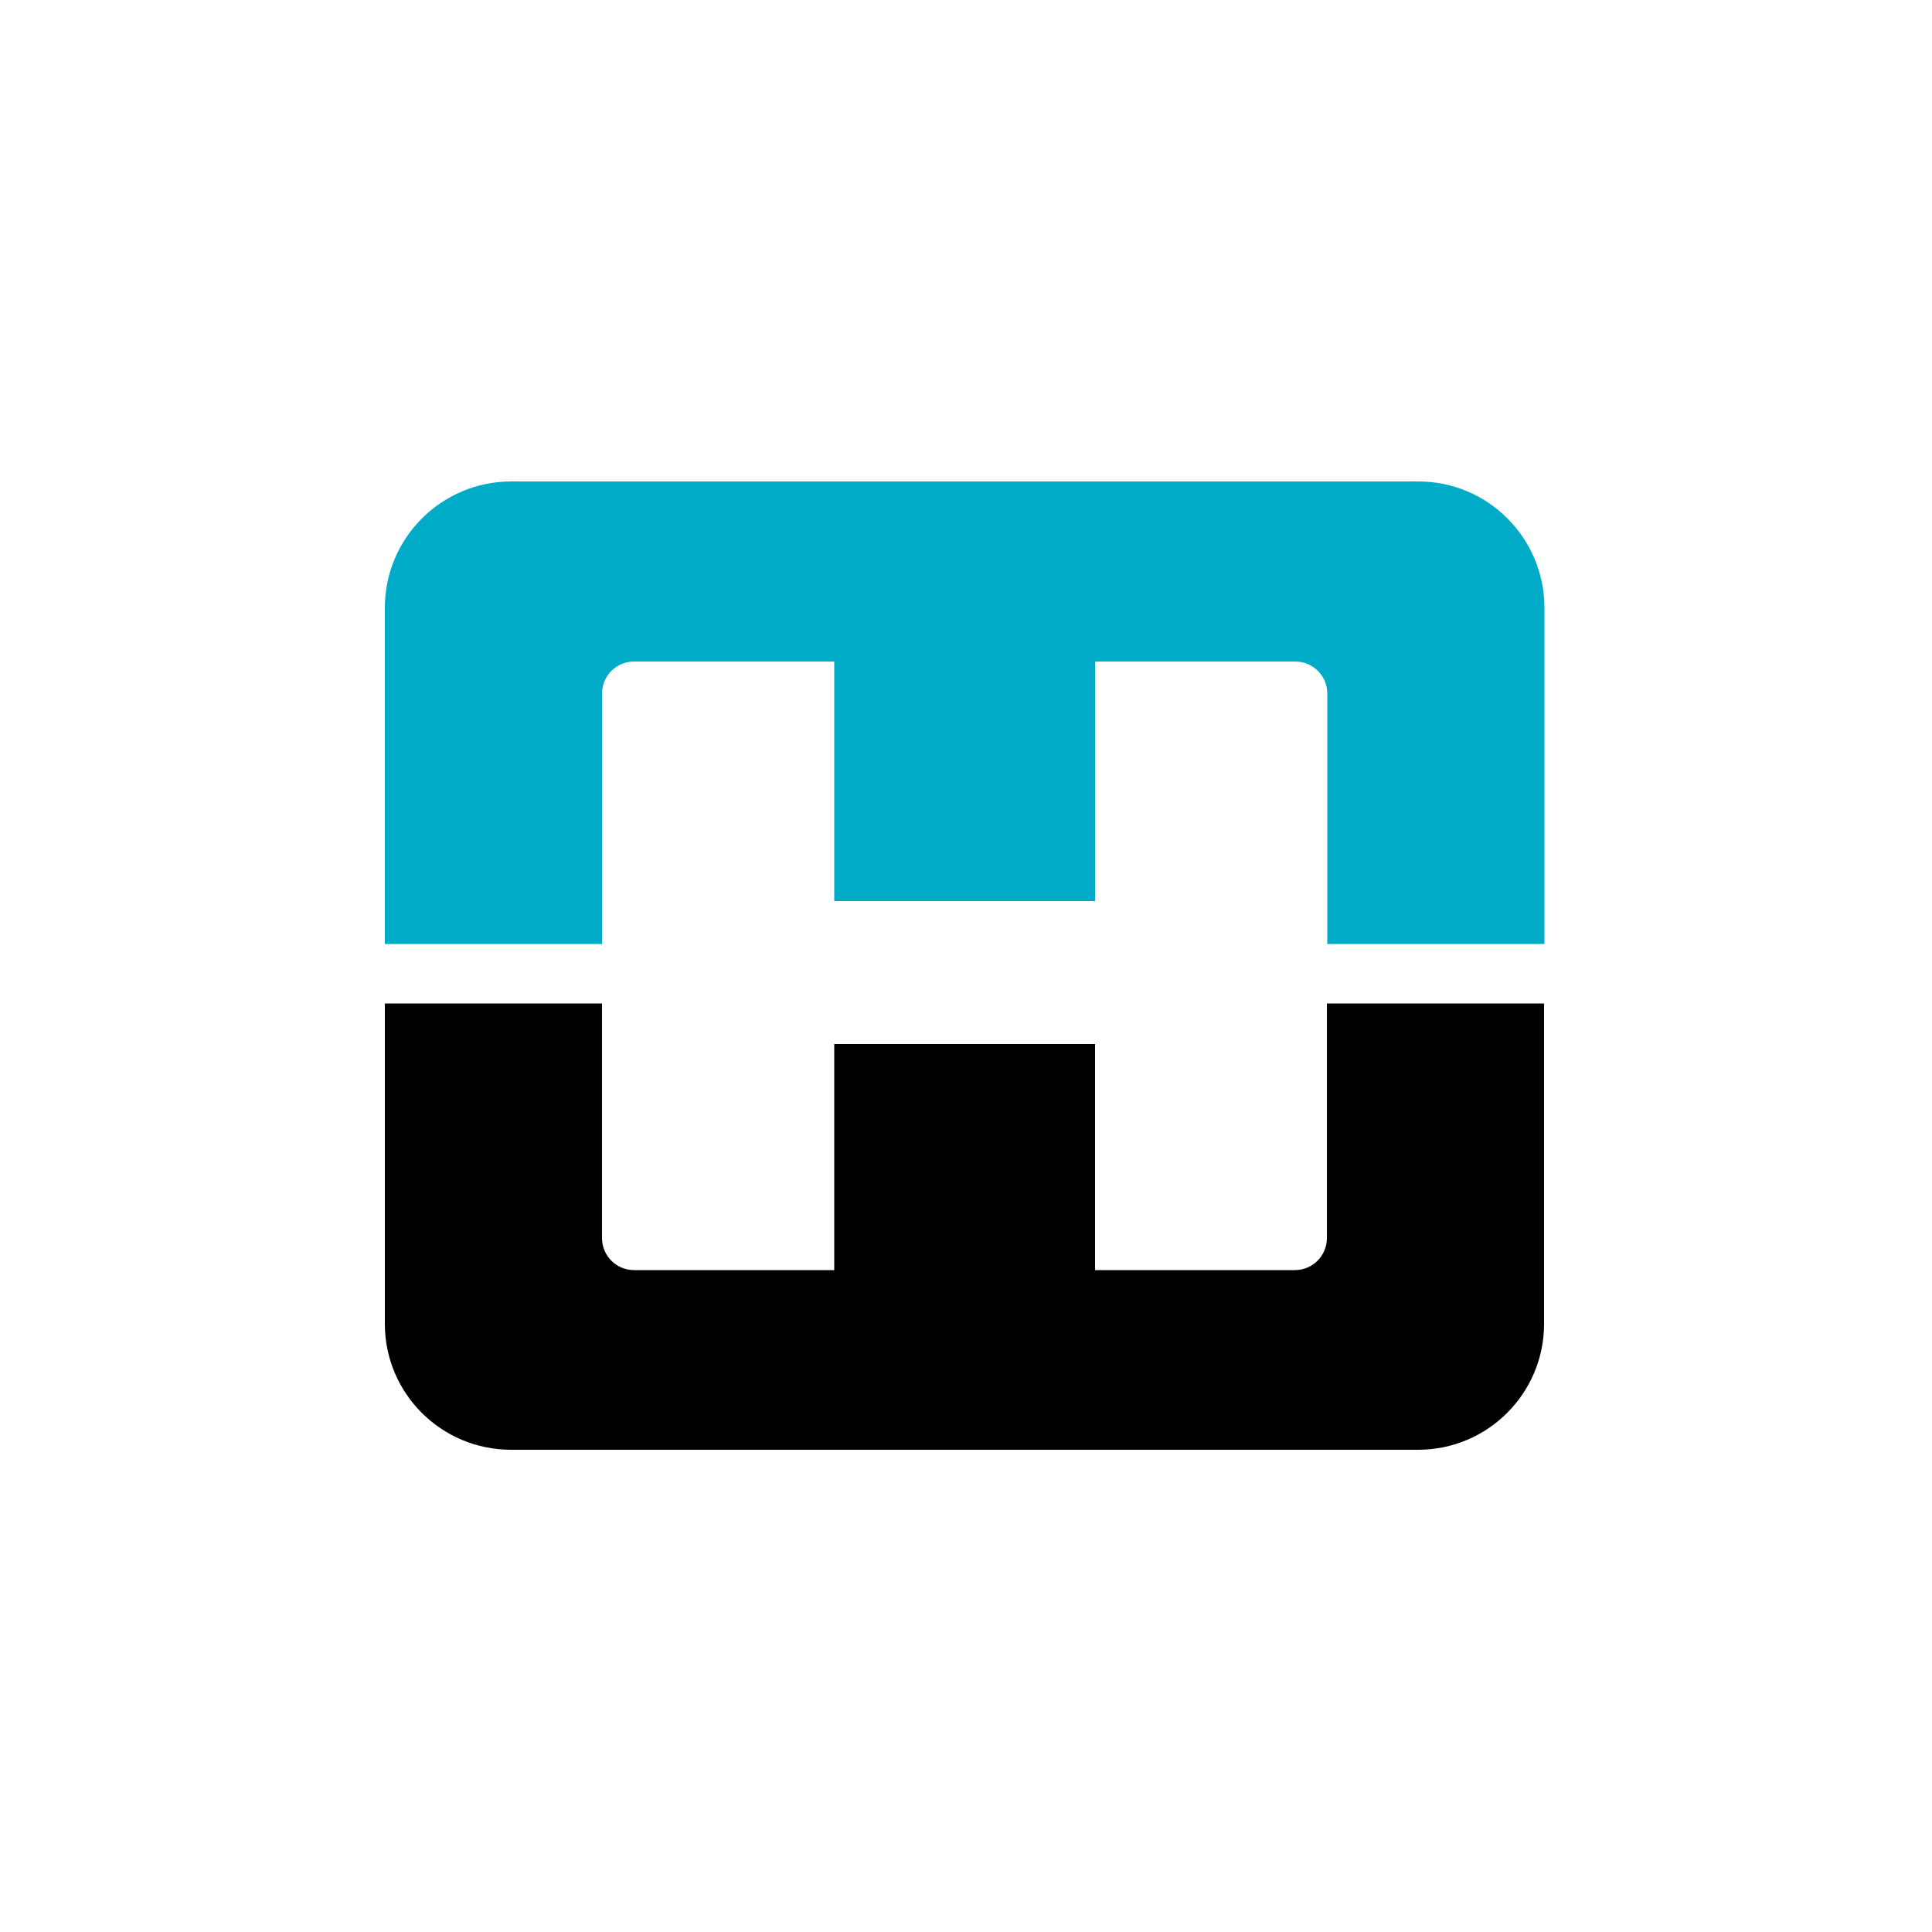 <?xml version="1.0" ?>
<svg xmlns="http://www.w3.org/2000/svg" baseProfile="tiny-ps" viewBox="0 0 500 500">
	<rect fill="#FFFFFF" width="500" height="500"/>
	<circle fill="#FFFFFF" cx="250" cy="250" r="250"/>
	<path fill="#00ABC8" d="M215.9,171.2v62h67.5v-62h51.8c4.6,0,8.3,3.7,8.3,8.3l0,0v64.8h56.2v-87c0-18-14.6-32.7-32.6-32.7l0,0H132.3  c-18,0-32.7,14.6-32.7,32.7l0,0v87h56.2v-64.8c0-4.6,3.7-8.3,8.3-8.3H215.9z"/>
	<path d="M283.4,328.7v-58.5h-67.5v58.5h-51.8c-4.6,0-8.3-3.7-8.3-8.3l0,0v-60.7H99.6v82.9c0,18,14.6,32.6,32.7,32.6l0,0H367  c18,0,32.6-14.6,32.6-32.6l0,0v-82.9h-56.2v60.7c0,4.6-3.7,8.3-8.3,8.3l0,0H283.4z"/>
</svg>